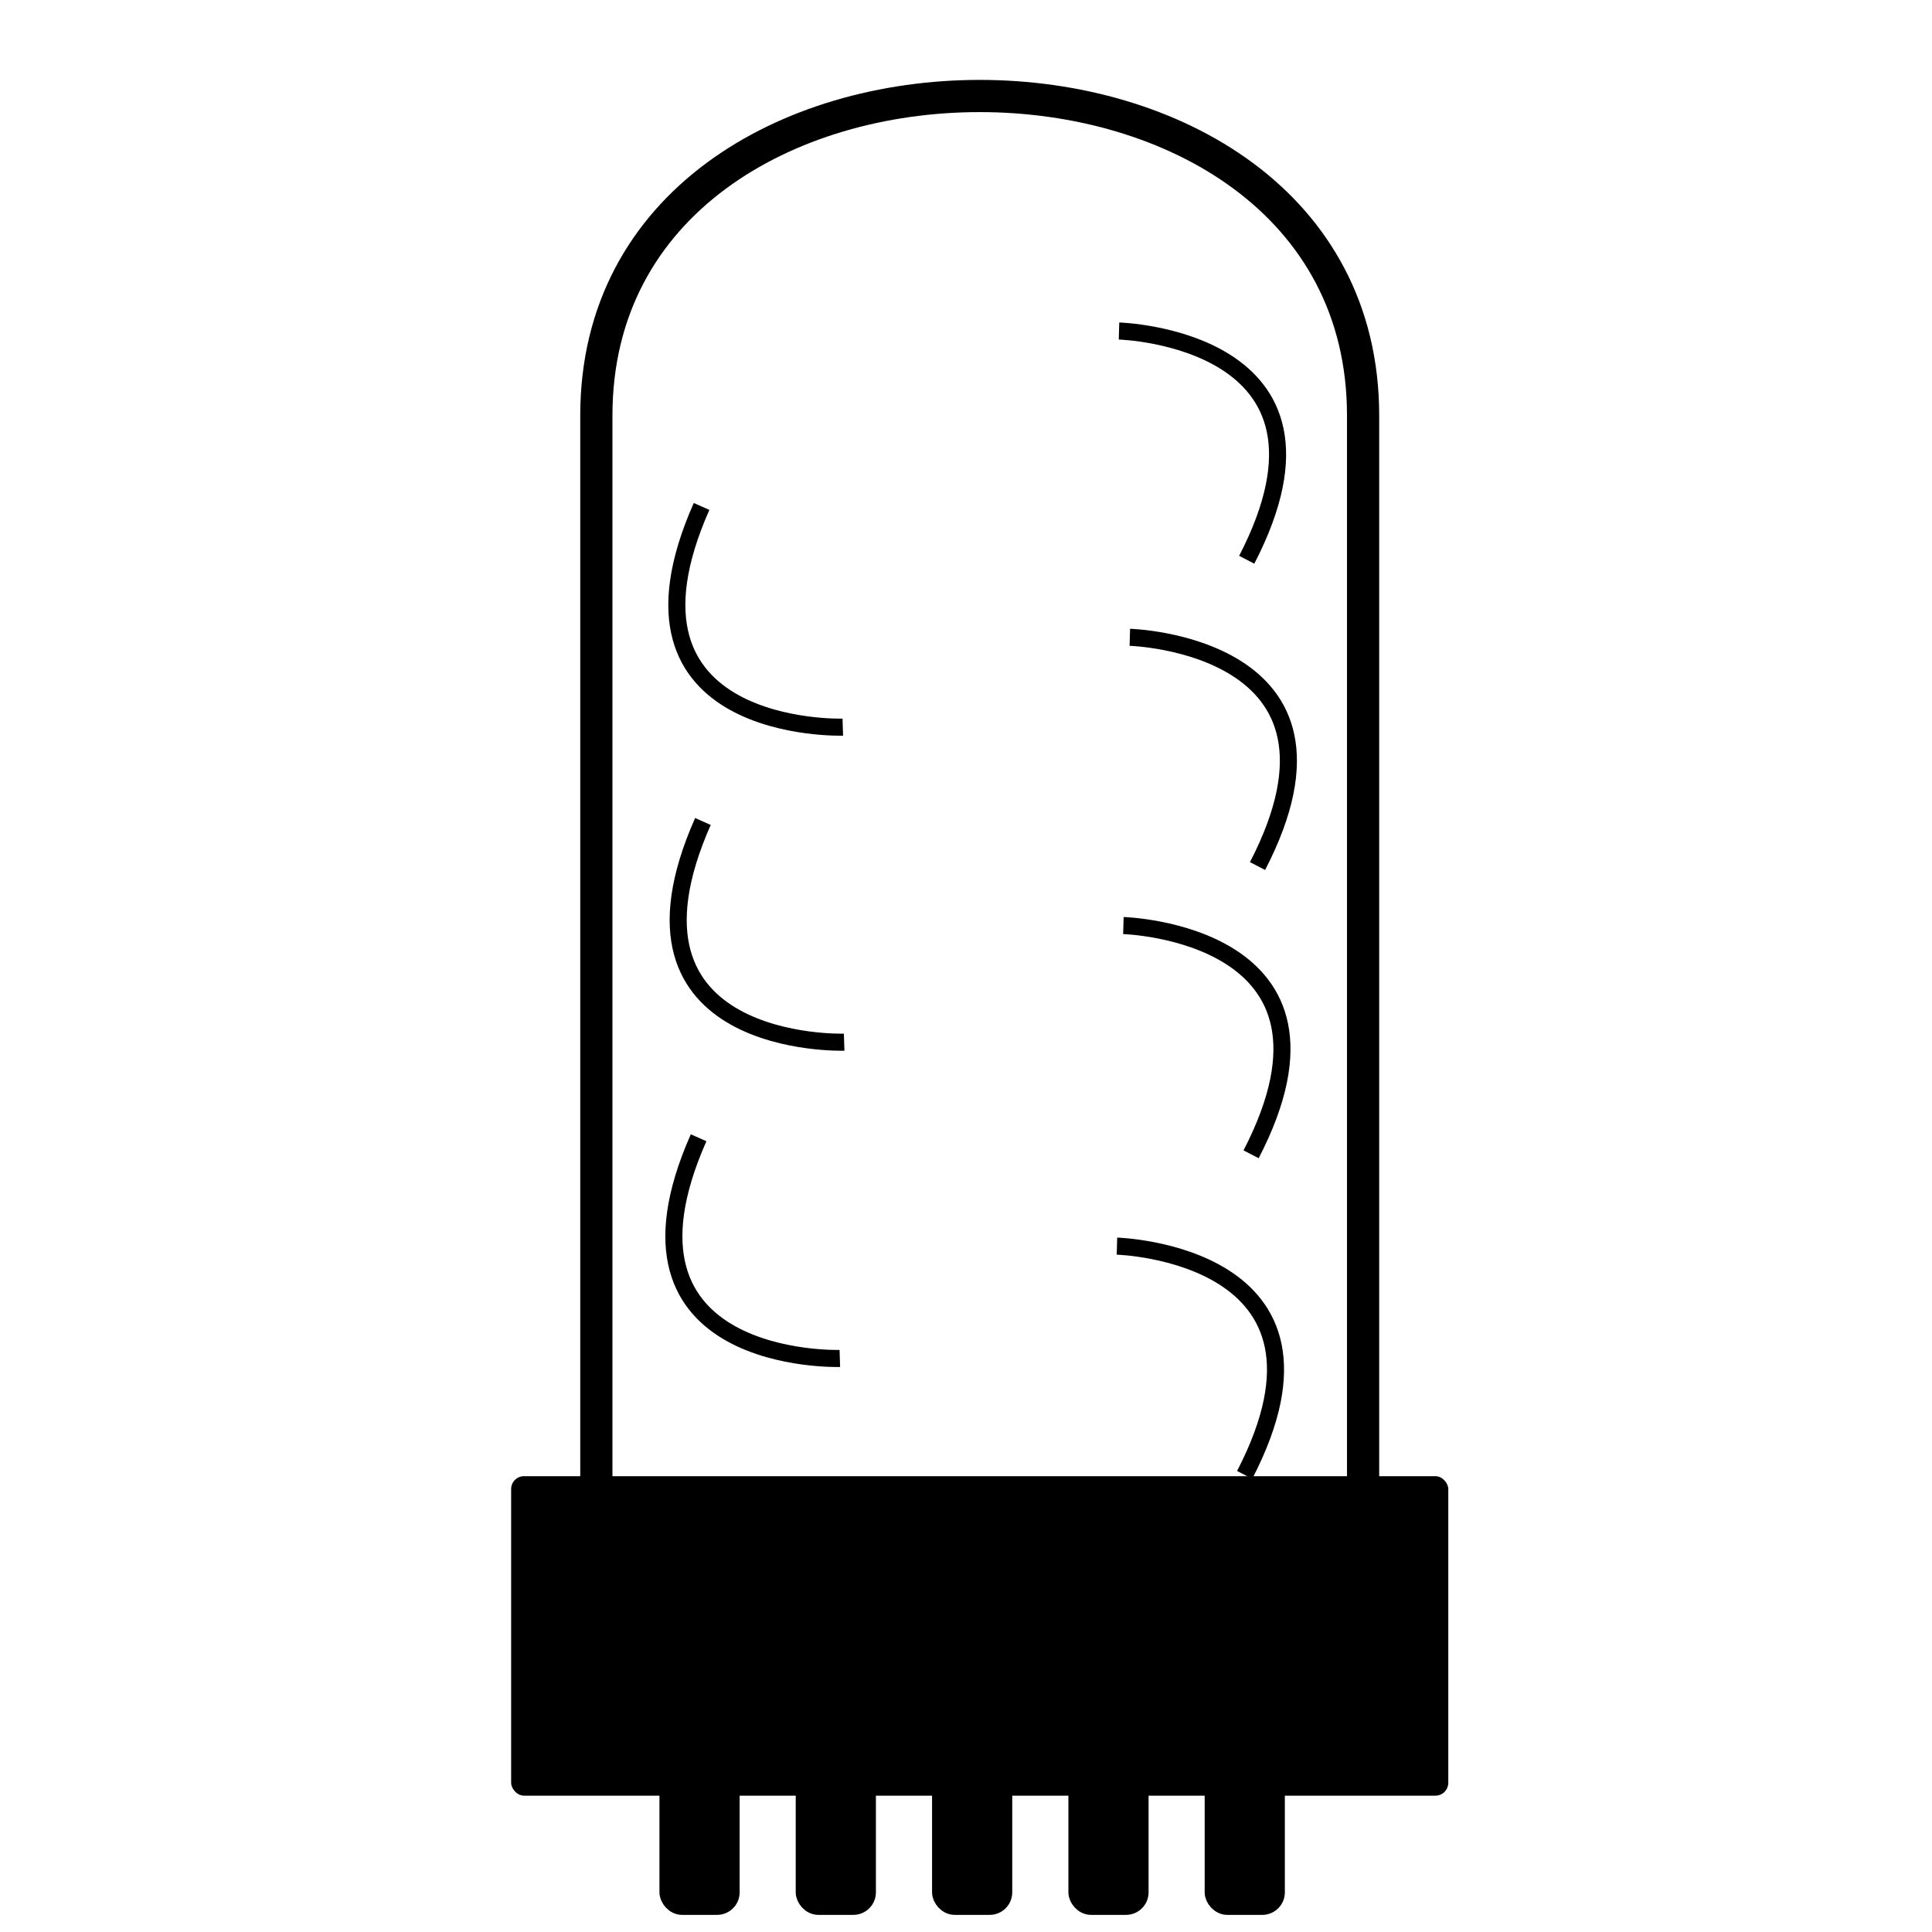 <?xml version="1.0" encoding="UTF-8" standalone="no"?>
<!-- Created with Inkscape (http://www.inkscape.org/) -->

<svg
   xmlns:dc="http://purl.org/dc/elements/1.1/"
   xmlns:cc="http://creativecommons.org/ns#"
   xmlns:rdf="http://www.w3.org/1999/02/22-rdf-syntax-ns#"
   xmlns:svg="http://www.w3.org/2000/svg"
   xmlns="http://www.w3.org/2000/svg"
   xmlns:sodipodi="http://sodipodi.sourceforge.net/DTD/sodipodi-0.dtd"
   xmlns:inkscape="http://www.inkscape.org/namespaces/inkscape"
   width="30mm"
   height="30mm"
   viewBox="0 0 30 30"
   version="1.1"
   id="svg8"
   inkscape:version="0.92.4 (5da689c313, 2019-01-14)"
   sodipodi:docname="PMT.svg"
   inkscape:export-filename="C:\gitlab\scanimage-2\+dabs\+resources\+widget\+widgets\+private\PMT.png"
   inkscape:export-xdpi="169.33333"
   inkscape:export-ydpi="169.33333">
  <defs
     id="defs2" />
  <sodipodi:namedview
     id="base"
     pagecolor="#ffffff"
     bordercolor="#666666"
     borderopacity="1.0"
     inkscape:pageopacity="0.0"
     inkscape:pageshadow="2"
     inkscape:zoom="5.6"
     inkscape:cx="23.799731"
     inkscape:cy="22.253278"
     inkscape:document-units="mm"
     inkscape:current-layer="layer1"
     showgrid="true"
     inkscape:snap-global="false"
     inkscape:window-width="1920"
     inkscape:window-height="2066"
     inkscape:window-x="-11"
     inkscape:window-y="-11"
     inkscape:window-maximized="0">
    <inkscape:grid
       type="xygrid"
       id="grid815" />
  </sodipodi:namedview>
  <g
     inkscape:label="Layer 1"
     inkscape:groupmode="layer"
     id="layer1"
     transform="translate(0,-267)">
    <rect
       style="fill:#000000;fill-opacity:1;stroke-width:0.5;stroke-miterlimit:4;stroke-dasharray:none"
       id="rect817"
       width="14.552"
       height="4.961"
       x="7.937"
       y="289.922"
       rx="0.2"
       ry="0.2" />
    <path
       style="fill:none;stroke:#000000;stroke-width:0.5;stroke-linecap:butt;stroke-linejoin:miter;stroke-miterlimit:4;stroke-dasharray:none;stroke-opacity:1"
       d="m 9.26,294.619 v -21.167 c 0,-6.615 11.906,-6.615 11.906,0 v 21.167"
       id="path819"
       inkscape:connector-curvature="0"
       sodipodi:nodetypes="cccc" />
    <path
       style="fill:none;stroke:#000000;stroke-width:0.265px;stroke-linecap:butt;stroke-linejoin:miter;stroke-opacity:1"
       d="m 17.376,272.14 c 0,0 3.766,0.106 1.983,3.552"
       id="path920"
       inkscape:connector-curvature="0" />
    <path
       style="fill:none;stroke:#000000;stroke-width:0.265px;stroke-linecap:butt;stroke-linejoin:miter;stroke-opacity:1"
       d="m 13.087,278.291 c 0,0 -3.766,0.121 -2.193,-3.427"
       id="path920-90"
       inkscape:connector-curvature="0" />
    <path
       style="fill:none;stroke:#000000;stroke-width:0.265px;stroke-linecap:butt;stroke-linejoin:miter;stroke-opacity:1"
       d="m 17.544,276.896 c 0,0 3.766,0.106 1.983,3.552"
       id="path920-3"
       inkscape:connector-curvature="0" />
    <path
       style="fill:none;stroke:#000000;stroke-width:0.265px;stroke-linecap:butt;stroke-linejoin:miter;stroke-opacity:1"
       d="m 13.108,283.183 c 0,0 -3.766,0.121 -2.193,-3.427"
       id="path920-90-9"
       inkscape:connector-curvature="0" />
    <path
       style="fill:none;stroke:#000000;stroke-width:0.265px;stroke-linecap:butt;stroke-linejoin:miter;stroke-opacity:1"
       d="m 13.041,288.094 c 0,0 -3.766,0.121 -2.193,-3.427"
       id="path920-90-7"
       inkscape:connector-curvature="0" />
    <path
       style="fill:none;stroke:#000000;stroke-width:0.265px;stroke-linecap:butt;stroke-linejoin:miter;stroke-opacity:1"
       d="m 17.444,281.372 c 0,0 3.766,0.106 1.983,3.552"
       id="path920-3-9"
       inkscape:connector-curvature="0" />
    <path
       style="fill:none;stroke:#000000;stroke-width:0.265px;stroke-linecap:butt;stroke-linejoin:miter;stroke-opacity:1"
       d="m 17.344,286.35 c 0,0 3.766,0.106 1.983,3.552"
       id="path920-3-97"
       inkscape:connector-curvature="0" />
    <rect
       style="fill:#000000;fill-opacity:1;stroke:#000000;stroke-width:0.3;stroke-miterlimit:4;stroke-dasharray:none;stroke-opacity:1"
       id="rect1051"
       width="0.945"
       height="2.126"
       x="14.623"
       y="294.458"
       rx="0.2"
       ry="0.2" />
    <rect
       style="fill:#000000;fill-opacity:1;stroke:#000000;stroke-width:0.3;stroke-miterlimit:4;stroke-dasharray:none;stroke-opacity:1"
       id="rect1051-4"
       width="0.945"
       height="2.126"
       x="16.74"
       y="294.458"
       rx="0.2"
       ry="0.2" />
    <rect
       style="fill:#000000;fill-opacity:1;stroke:#000000;stroke-width:0.3;stroke-miterlimit:4;stroke-dasharray:none;stroke-opacity:1"
       id="rect1051-5"
       width="0.945"
       height="2.126"
       x="18.856"
       y="294.458"
       rx="0.2"
       ry="0.2" />
    <rect
       style="fill:#000000;fill-opacity:1;stroke:#000000;stroke-width:0.3;stroke-miterlimit:4;stroke-dasharray:none;stroke-opacity:1"
       id="rect1051-47"
       width="0.945"
       height="2.126"
       x="12.506"
       y="294.458"
       rx="0.2"
       ry="0.2" />
    <rect
       style="fill:#000000;fill-opacity:1;stroke:#000000;stroke-width:0.3;stroke-miterlimit:4;stroke-dasharray:none;stroke-opacity:1"
       id="rect1051-7"
       width="0.945"
       height="2.126"
       x="10.39"
       y="294.458"
       rx="0.2"
       ry="0.2" />
  </g>
</svg>
